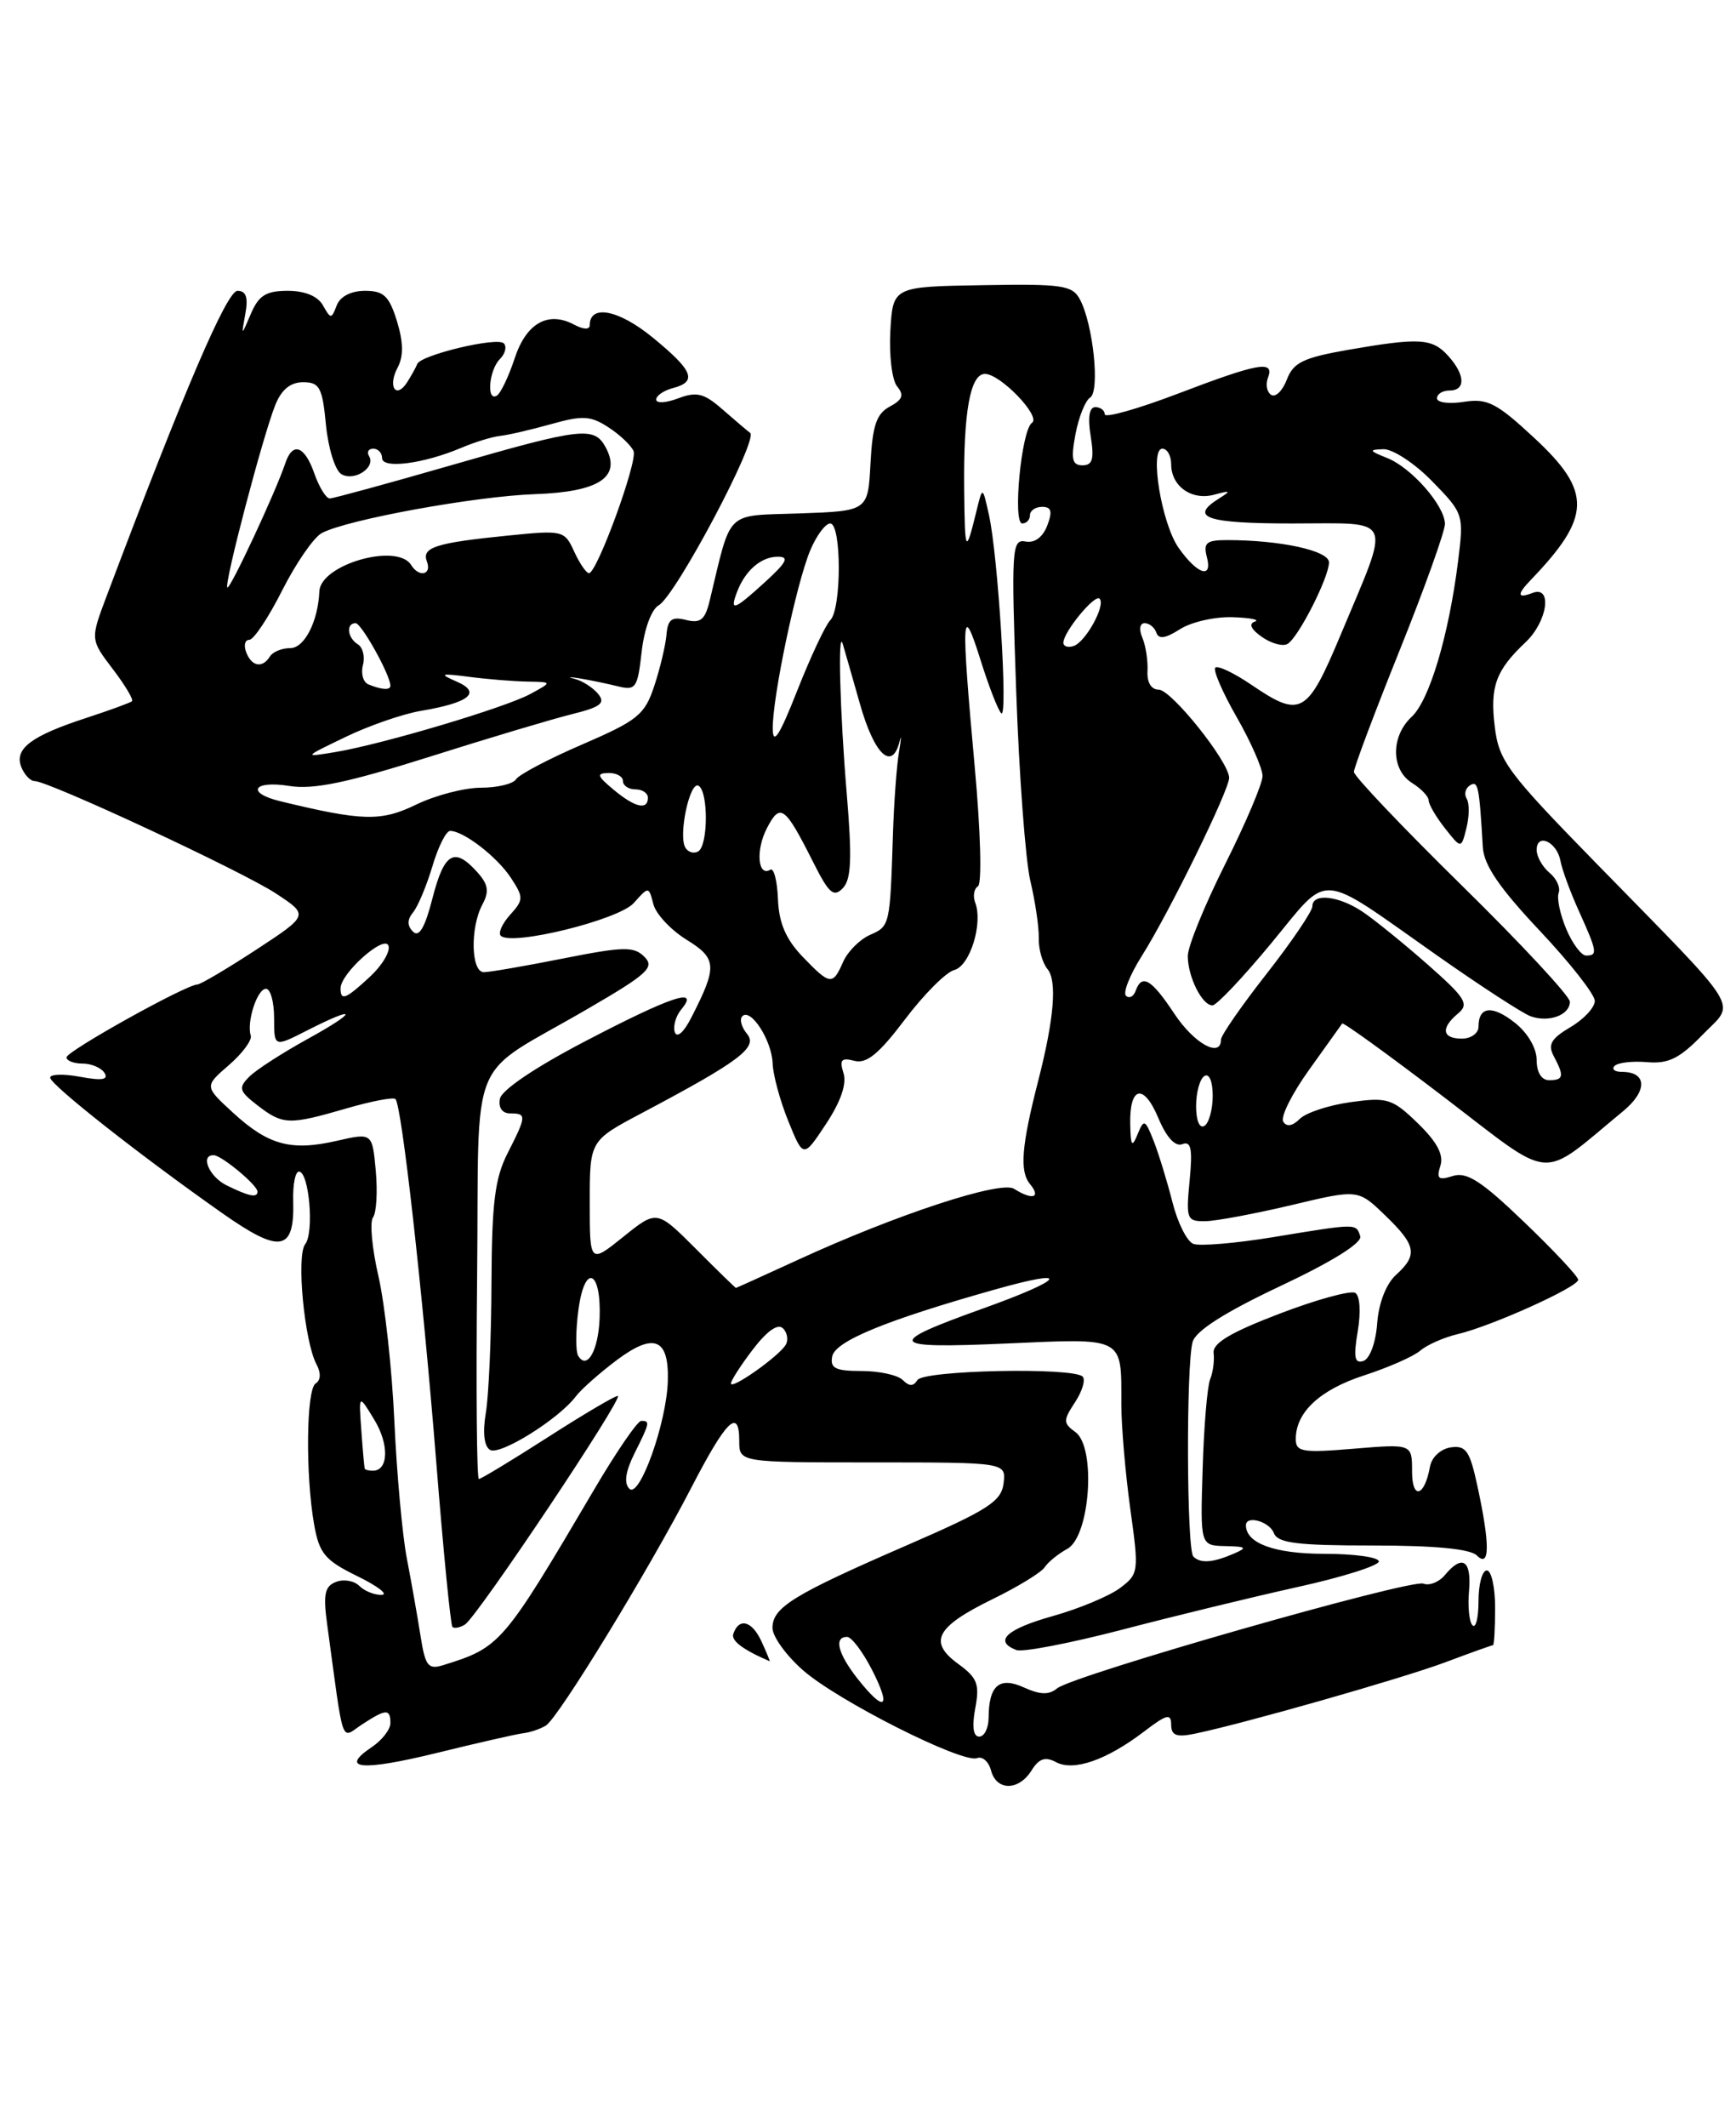 <?xml version="1.0" encoding="UTF-8" standalone="no"?>
<!DOCTYPE svg PUBLIC "-//W3C//DTD SVG 1.1//EN" "http://www.w3.org/Graphics/SVG/1.1/DTD/svg11.dtd" >
<svg xmlns="http://www.w3.org/2000/svg" xmlns:xlink="http://www.w3.org/1999/xlink" version="1.1" viewBox="0 0 209 256">
 <g >
 <path fill="currentColor"
d=" M 124.19 213.07 C 125.09 211.63 125.84 211.38 127.13 212.07 C 129.26 213.21 133.22 211.83 137.75 208.38 C 140.45 206.31 141.00 206.18 141.00 207.56 C 141.00 208.85 141.63 209.10 143.75 208.67 C 149.53 207.49 168.74 202.02 173.99 200.06 C 177.00 198.93 179.59 198.00 179.74 198.00 C 179.88 198.00 180.00 195.97 180.00 193.50 C 180.00 191.03 179.55 189.00 179.00 189.00 C 178.45 189.00 178.00 190.65 178.00 192.67 C 178.00 194.68 177.68 196.01 177.28 195.61 C 176.88 195.22 176.69 193.34 176.86 191.45 C 177.17 187.77 176.05 187.03 173.96 189.55 C 173.26 190.40 172.09 190.87 171.37 190.59 C 169.83 190.00 129.16 201.62 127.26 203.20 C 126.30 204.00 125.22 203.97 123.31 203.10 C 120.32 201.73 119.04 202.82 119.02 206.75 C 119.01 207.99 118.50 209.00 117.89 209.00 C 117.17 209.00 117.00 207.81 117.41 205.60 C 117.96 202.69 117.67 201.93 115.36 200.25 C 111.73 197.60 112.67 195.80 119.45 192.48 C 122.53 190.98 125.37 189.24 125.77 188.62 C 126.17 188.00 127.40 187.00 128.50 186.40 C 131.24 184.89 131.98 174.19 129.48 172.36 C 127.98 171.27 127.98 170.96 129.43 168.75 C 130.30 167.43 130.71 166.04 130.34 165.67 C 129.19 164.53 111.18 164.90 110.45 166.09 C 109.96 166.87 109.47 166.87 108.69 166.09 C 108.09 165.49 105.86 165.00 103.73 165.00 C 100.58 165.00 99.92 164.67 100.19 163.25 C 100.54 161.41 106.63 158.90 119.76 155.20 C 129.16 152.54 128.28 153.92 118.28 157.50 C 106.44 161.74 106.84 162.33 121.17 161.69 C 135.49 161.06 135.00 160.80 135.00 169.01 C 135.00 171.67 135.49 177.35 136.08 181.61 C 137.13 189.16 137.10 189.42 134.84 191.12 C 133.56 192.08 129.93 193.60 126.76 194.49 C 121.16 196.06 119.59 197.52 122.36 198.58 C 123.10 198.87 128.84 197.76 135.11 196.13 C 141.37 194.49 150.89 192.18 156.25 190.99 C 161.61 189.81 166.00 188.42 166.00 187.92 C 166.00 187.41 163.04 187.00 159.43 187.00 C 153.46 187.00 150.00 185.74 150.00 183.57 C 150.00 182.32 152.82 183.10 153.36 184.50 C 153.83 185.71 156.12 186.00 165.27 186.00 C 172.75 186.00 177.01 186.41 177.80 187.20 C 179.36 188.76 179.40 185.96 177.90 178.99 C 176.96 174.61 176.51 173.93 174.67 174.19 C 173.45 174.37 172.37 175.37 172.16 176.50 C 171.51 180.14 170.00 180.55 170.00 177.09 C 170.00 173.77 170.00 173.77 163.00 174.35 C 156.79 174.87 156.00 174.74 156.00 173.19 C 156.00 169.96 158.90 167.26 164.22 165.53 C 167.12 164.59 170.18 163.25 171.00 162.54 C 171.82 161.84 173.85 160.95 175.50 160.56 C 179.55 159.61 190.00 154.90 190.00 154.02 C 190.00 153.63 187.08 150.51 183.51 147.09 C 178.36 142.14 176.59 141.00 174.91 141.53 C 173.17 142.08 172.91 141.87 173.41 140.30 C 173.83 138.97 173.01 137.44 170.70 135.19 C 167.63 132.22 167.04 132.03 162.62 132.64 C 160.00 133.00 157.24 133.91 156.49 134.65 C 155.61 135.53 154.90 135.65 154.49 134.99 C 154.14 134.42 155.55 131.61 157.62 128.73 C 159.68 125.85 161.47 123.36 161.59 123.18 C 161.71 123.00 167.24 127.00 173.88 132.07 C 187.31 142.32 185.18 142.16 195.41 133.73 C 198.37 131.29 198.30 129.00 195.27 129.00 C 194.39 129.00 193.99 128.68 194.39 128.28 C 194.78 127.88 196.55 127.68 198.30 127.83 C 200.85 128.05 202.20 127.39 204.94 124.57 C 208.98 120.40 210.18 122.33 192.00 103.72 C 181.49 92.96 180.45 91.56 179.96 87.48 C 179.36 82.64 180.08 80.68 183.66 77.30 C 186.32 74.79 186.93 70.43 184.50 71.36 C 182.67 72.07 182.59 71.57 184.27 69.82 C 191.60 62.20 191.69 59.19 184.75 52.74 C 180.18 48.49 179.08 47.92 176.25 48.36 C 174.46 48.64 173.00 48.45 173.00 47.94 C 173.00 47.42 173.68 47.00 174.50 47.00 C 176.48 47.00 176.41 45.11 174.35 42.83 C 172.42 40.70 170.91 40.61 162.26 42.11 C 156.91 43.05 155.71 43.63 154.93 45.67 C 154.42 47.02 153.57 47.85 153.05 47.53 C 152.52 47.20 152.34 46.28 152.65 45.47 C 153.47 43.32 151.56 43.66 141.75 47.40 C 136.94 49.23 133.00 50.34 133.00 49.86 C 133.00 49.39 132.49 49.00 131.87 49.00 C 131.14 49.00 130.94 50.23 131.31 52.50 C 131.75 55.24 131.54 56.00 130.33 56.00 C 129.08 56.00 128.91 55.27 129.48 52.25 C 129.87 50.19 130.66 48.21 131.24 47.85 C 132.45 47.10 131.61 39.01 130.01 36.03 C 129.11 34.33 127.88 34.15 118.25 34.32 C 107.50 34.50 107.50 34.50 107.19 39.83 C 107.03 42.76 107.39 45.77 108.01 46.51 C 108.87 47.55 108.66 48.11 107.11 48.94 C 105.52 49.79 105.04 51.21 104.80 55.76 C 104.50 61.50 104.50 61.50 96.28 61.79 C 87.17 62.11 88.12 61.19 85.43 72.33 C 84.88 74.60 84.32 75.05 82.59 74.61 C 80.87 74.18 80.39 74.55 80.24 76.38 C 80.13 77.66 79.47 80.43 78.77 82.55 C 77.62 86.03 76.79 86.70 70.13 89.58 C 66.08 91.32 62.48 93.22 62.13 93.78 C 61.79 94.34 59.88 94.80 57.91 94.80 C 55.93 94.80 52.42 95.71 50.11 96.83 C 45.86 98.89 43.66 98.83 33.75 96.43 C 29.57 95.42 30.46 93.89 34.83 94.59 C 37.73 95.05 41.75 94.22 51.58 91.12 C 58.68 88.87 66.45 86.55 68.82 85.96 C 72.34 85.09 72.93 84.62 72.00 83.50 C 71.37 82.74 70.10 81.93 69.18 81.70 C 68.25 81.47 68.51 81.44 69.75 81.64 C 70.99 81.84 73.06 82.27 74.36 82.59 C 76.54 83.14 76.76 82.82 77.25 78.44 C 77.56 75.70 78.43 73.34 79.30 72.85 C 81.35 71.70 91.33 52.89 90.31 52.10 C 89.86 51.75 88.33 50.45 86.90 49.20 C 84.74 47.32 83.85 47.11 81.65 47.94 C 80.19 48.50 79.00 48.56 79.00 48.09 C 79.00 47.62 79.90 47.00 81.00 46.71 C 83.99 45.93 83.47 44.62 78.58 40.62 C 74.49 37.27 71.00 36.59 71.00 39.14 C 71.00 39.69 70.25 39.67 69.16 39.09 C 66.00 37.39 63.36 38.87 61.96 43.13 C 61.24 45.31 60.28 47.33 59.82 47.61 C 58.54 48.40 58.86 44.54 60.18 43.22 C 60.83 42.57 61.04 41.71 60.65 41.32 C 59.85 40.52 50.65 42.72 50.23 43.81 C 50.09 44.19 49.55 45.16 49.04 45.97 C 47.69 48.10 46.64 46.54 47.87 44.24 C 48.59 42.89 48.57 41.20 47.79 38.65 C 46.85 35.62 46.20 35.00 43.94 35.00 C 42.27 35.00 40.95 35.68 40.54 36.75 C 39.90 38.42 39.82 38.42 38.88 36.75 C 38.26 35.64 36.70 35.00 34.64 35.00 C 32.04 35.00 31.15 35.55 30.21 37.75 C 29.04 40.50 29.04 40.50 29.54 37.75 C 29.90 35.79 29.62 35.00 28.59 35.00 C 27.31 35.00 22.18 46.96 12.84 71.73 C 10.87 76.96 10.87 76.96 13.57 80.51 C 15.06 82.46 16.10 84.21 15.89 84.39 C 15.68 84.58 13.20 85.48 10.40 86.40 C 3.76 88.56 1.72 90.10 2.55 92.28 C 2.92 93.22 3.64 94.00 4.16 94.00 C 5.85 94.00 29.23 104.89 33.25 107.55 C 37.18 110.14 37.18 110.14 30.84 114.30 C 27.35 116.58 24.17 118.46 23.77 118.48 C 22.35 118.52 8.02 126.51 8.01 127.25 C 8.00 127.66 8.87 128.00 9.94 128.00 C 11.01 128.00 12.20 128.51 12.59 129.14 C 13.09 129.95 12.25 130.08 9.64 129.59 C 7.64 129.22 6.02 129.27 6.04 129.70 C 6.09 130.57 16.85 139.04 26.75 146.00 C 33.76 150.93 35.47 150.63 35.30 144.50 C 35.24 142.58 35.55 141.00 35.99 141.00 C 37.21 141.00 37.85 148.34 36.74 149.74 C 35.66 151.12 36.64 161.44 38.10 164.19 C 38.66 165.24 38.62 166.11 38.00 166.50 C 36.87 167.20 36.76 177.48 37.82 183.49 C 38.44 186.97 39.12 187.78 43.02 189.69 C 45.48 190.89 46.80 191.91 45.95 191.94 C 45.10 191.97 43.89 191.49 43.27 190.87 C 42.64 190.24 41.38 190.02 40.46 190.38 C 39.09 190.90 38.89 191.87 39.39 195.51 C 41.45 210.61 40.97 209.25 43.58 207.54 C 46.47 205.65 47.00 205.62 47.00 207.38 C 47.00 208.14 45.99 209.44 44.75 210.27 C 40.78 212.94 43.56 213.18 52.65 210.95 C 57.52 209.75 62.18 208.69 63.02 208.59 C 63.85 208.49 65.07 208.07 65.72 207.67 C 67.23 206.74 78.15 188.87 83.25 179.00 C 87.45 170.88 89.00 169.37 89.00 173.42 C 89.00 176.00 89.00 176.00 105.07 176.00 C 121.13 176.00 121.13 176.00 120.82 178.53 C 120.54 180.71 118.95 181.73 109.12 186.00 C 95.50 191.92 93.00 193.45 93.00 195.92 C 93.00 196.95 94.65 199.24 96.67 201.01 C 100.85 204.69 115.87 212.26 117.63 211.59 C 118.28 211.34 119.03 212.01 119.31 213.07 C 119.96 215.55 122.64 215.55 124.19 213.07 Z  M 91.66 197.51 C 90.52 195.05 88.95 194.65 88.28 196.65 C 88.01 197.46 89.44 198.54 92.66 199.93 C 92.74 199.97 92.29 198.88 91.66 197.51 Z  M 103.25 202.04 C 100.87 199.01 100.36 197.00 101.98 197.00 C 102.52 197.00 103.88 198.80 105.00 201.00 C 107.37 205.64 106.50 206.15 103.25 202.04 Z  M 50.61 196.77 C 50.24 194.42 49.50 190.25 48.97 187.50 C 48.44 184.75 47.77 177.36 47.48 171.09 C 47.20 164.81 46.33 156.94 45.56 153.59 C 44.79 150.25 44.49 147.06 44.91 146.51 C 45.32 145.95 45.47 143.43 45.24 140.91 C 44.82 136.32 44.82 136.32 40.54 137.30 C 35.03 138.56 32.31 137.82 28.05 133.91 C 24.60 130.74 24.60 130.74 27.55 128.19 C 29.17 126.79 30.36 125.19 30.19 124.64 C 29.67 122.98 30.97 119.00 32.02 119.00 C 32.56 119.00 33.00 120.58 33.00 122.52 C 33.00 126.04 33.00 126.04 36.96 124.02 C 43.12 120.88 43.15 121.68 37.00 125.06 C 33.98 126.73 30.82 128.76 30.00 129.59 C 28.67 130.93 28.78 131.31 31.00 133.03 C 34.06 135.39 34.78 135.41 41.67 133.41 C 44.68 132.53 47.35 132.02 47.61 132.27 C 48.36 133.03 50.86 155.22 52.52 175.95 C 53.37 186.65 54.25 195.58 54.47 195.80 C 54.69 196.02 55.36 195.89 55.97 195.52 C 57.44 194.61 75.23 168.00 74.37 168.00 C 74.00 168.00 70.19 170.25 65.91 173.00 C 61.62 175.75 57.90 178.00 57.65 178.00 C 57.40 178.00 57.30 167.10 57.44 153.79 C 57.72 125.91 56.05 129.98 70.76 121.41 C 77.99 117.21 78.85 116.42 77.58 115.15 C 76.31 113.88 75.08 113.91 67.81 115.35 C 63.24 116.26 58.94 117.00 58.25 117.00 C 56.70 117.00 56.59 111.63 58.08 108.85 C 58.93 107.27 58.78 106.42 57.42 104.92 C 54.69 101.90 53.48 102.62 52.07 108.09 C 51.17 111.62 50.45 112.85 49.73 112.13 C 49.00 111.40 49.01 110.69 49.74 109.79 C 50.32 109.08 51.36 106.59 52.06 104.25 C 52.75 101.91 53.71 100.00 54.19 100.00 C 55.81 100.00 59.85 103.12 61.51 105.65 C 63.05 108.00 63.04 108.30 61.42 110.09 C 60.46 111.15 59.95 112.29 60.29 112.62 C 61.56 113.89 74.49 110.71 76.30 108.68 C 78.10 106.66 78.10 106.66 78.66 108.82 C 78.97 110.01 80.77 111.93 82.65 113.09 C 86.33 115.37 86.39 116.30 83.21 122.50 C 82.32 124.25 81.50 124.96 81.24 124.22 C 81.01 123.51 81.36 122.27 82.03 121.47 C 84.28 118.75 80.87 119.88 70.50 125.29 C 64.45 128.44 60.37 131.19 60.18 132.25 C 59.98 133.31 60.47 134.00 61.43 134.00 C 63.42 134.00 63.40 134.29 61.11 138.79 C 59.58 141.79 59.21 144.77 59.17 154.39 C 59.15 160.93 58.84 167.97 58.49 170.04 C 58.09 172.40 58.28 174.05 58.99 174.49 C 60.16 175.22 67.27 170.79 69.32 168.06 C 69.97 167.20 72.21 165.22 74.29 163.66 C 78.75 160.34 80.55 161.08 80.40 166.19 C 80.26 171.23 76.99 180.39 75.77 179.17 C 75.10 178.50 75.30 177.10 76.38 174.93 C 78.24 171.21 78.28 171.00 77.20 171.00 C 76.76 171.00 74.21 174.71 71.54 179.25 C 60.54 197.92 60.26 198.25 53.39 200.39 C 51.53 200.97 51.20 200.54 50.61 196.77 Z  M 143.67 187.33 C 142.86 186.53 142.79 164.34 143.58 161.50 C 143.96 160.16 147.44 157.94 154.16 154.77 C 160.46 151.80 164.02 149.57 163.76 148.77 C 163.24 147.22 163.43 147.22 153.28 148.89 C 148.76 149.63 144.43 150.00 143.67 149.70 C 142.90 149.41 141.77 147.14 141.15 144.67 C 140.52 142.19 139.51 138.89 138.90 137.33 C 137.86 134.70 137.72 134.64 136.96 136.50 C 136.28 138.16 136.13 137.96 136.07 135.31 C 135.97 130.71 137.69 130.33 139.46 134.57 C 140.43 136.88 141.48 138.03 142.34 137.70 C 143.40 137.29 143.59 138.25 143.22 142.09 C 142.77 146.73 142.88 147.00 145.12 146.97 C 146.43 146.95 151.10 146.07 155.50 145.03 C 163.50 143.12 163.50 143.12 166.75 146.26 C 170.52 149.89 170.72 151.03 168.05 153.45 C 166.88 154.52 165.98 156.82 165.80 159.28 C 165.63 161.59 164.91 163.54 164.14 163.79 C 163.08 164.14 162.93 163.37 163.46 160.22 C 163.85 157.90 163.73 155.95 163.16 155.60 C 162.62 155.27 158.52 156.39 154.05 158.10 C 148.11 160.37 145.96 161.66 146.11 162.85 C 146.22 163.76 146.03 165.18 145.69 166.00 C 145.35 166.82 144.94 171.66 144.79 176.75 C 144.50 186.00 144.50 186.00 147.50 186.07 C 150.08 186.13 150.22 186.26 148.50 187.00 C 145.98 188.08 144.52 188.18 143.67 187.33 Z  M 43.91 176.75 C 43.86 176.61 43.67 174.53 43.50 172.13 C 43.18 167.76 43.18 167.76 45.06 170.86 C 46.87 173.83 46.78 177.00 44.89 177.00 C 44.40 177.00 43.96 176.89 43.91 176.75 Z  M 88.00 166.50 C 88.00 166.15 89.19 164.30 90.65 162.39 C 92.35 160.17 93.65 159.25 94.27 159.87 C 94.79 160.39 94.94 161.29 94.58 161.87 C 93.71 163.28 88.00 167.30 88.00 166.50 Z  M 69.62 163.19 C 69.28 162.65 69.30 160.11 69.65 157.55 C 70.41 152.00 72.40 152.86 72.19 158.64 C 72.04 162.52 70.69 164.92 69.62 163.19 Z  M 83.78 150.30 C 79.08 145.60 79.08 145.60 75.04 148.85 C 71.00 152.09 71.00 152.09 71.00 144.69 C 71.00 137.28 71.00 137.28 77.25 133.97 C 89.07 127.71 91.28 126.05 89.93 124.42 C 89.26 123.61 89.01 122.66 89.37 122.30 C 90.39 121.28 92.93 125.23 93.02 128.00 C 93.07 129.38 93.92 132.50 94.91 134.94 C 96.72 139.39 96.72 139.39 99.45 135.26 C 101.22 132.58 101.96 130.44 101.55 129.15 C 101.04 127.55 101.29 127.26 102.86 127.67 C 104.32 128.06 105.81 126.84 108.94 122.70 C 111.22 119.68 113.89 117.00 114.89 116.74 C 116.78 116.24 118.37 111.12 117.40 108.61 C 117.11 107.84 117.26 106.96 117.74 106.66 C 118.23 106.36 118.06 100.06 117.35 92.31 C 115.69 74.07 115.78 72.23 118.02 79.34 C 119.02 82.55 120.16 85.48 120.54 85.84 C 121.38 86.64 120.16 66.87 119.06 61.97 C 118.29 58.50 118.29 58.50 117.56 61.50 C 116.26 66.81 116.16 66.63 116.08 58.87 C 115.98 49.59 116.81 45.00 118.58 45.00 C 120.44 45.00 125.38 50.14 124.24 50.89 C 122.97 51.71 121.89 63.00 123.07 63.00 C 123.58 63.00 124.00 62.55 124.00 62.00 C 124.00 61.45 124.66 61.00 125.47 61.00 C 126.58 61.00 126.73 61.55 126.08 63.25 C 125.55 64.65 124.56 65.38 123.47 65.17 C 121.81 64.86 121.74 66.00 122.34 83.17 C 122.69 93.25 123.46 103.53 124.04 106.00 C 124.63 108.47 125.09 111.58 125.06 112.90 C 125.02 114.21 125.50 115.89 126.11 116.63 C 127.28 118.04 126.91 122.59 125.01 130.00 C 122.97 137.94 122.73 140.97 124.01 142.51 C 125.37 144.16 124.29 144.47 122.08 143.07 C 120.47 142.05 107.92 146.17 96.11 151.60 C 92.04 153.47 88.66 155.00 88.60 155.00 C 88.53 155.00 86.36 152.89 83.78 150.30 Z  M 27.25 142.64 C 25.16 141.60 24.06 138.96 25.75 139.03 C 26.72 139.08 31.00 142.64 31.00 143.41 C 31.00 144.20 29.96 143.98 27.25 142.64 Z  M 144.00 133.12 C 144.00 131.47 144.45 129.84 145.00 129.50 C 145.58 129.14 146.00 130.14 146.00 131.88 C 146.00 133.53 145.55 135.16 145.00 135.50 C 144.42 135.86 144.00 134.86 144.00 133.12 Z  M 185.00 127.57 C 185.00 126.15 183.92 124.30 182.38 123.09 C 179.65 120.93 178.00 121.11 178.00 123.56 C 178.00 124.35 177.10 125.00 176.00 125.00 C 173.61 125.00 173.42 123.73 175.55 121.96 C 176.90 120.84 176.43 120.09 171.89 116.09 C 169.02 113.56 165.51 110.72 164.09 109.76 C 161.19 107.80 158.00 107.44 158.00 109.07 C 158.00 109.66 155.53 113.31 152.50 117.18 C 149.47 121.04 147.00 124.61 147.00 125.10 C 147.00 127.39 143.77 125.61 141.38 122.00 C 138.62 117.83 137.47 117.15 136.72 119.25 C 136.47 119.94 135.95 120.21 135.56 119.84 C 135.17 119.48 136.02 117.34 137.45 115.07 C 140.76 109.84 148.01 95.04 147.98 93.60 C 147.93 91.64 141.02 83.00 139.50 83.00 C 138.60 83.00 138.07 82.13 138.15 80.75 C 138.21 79.51 137.94 77.71 137.53 76.75 C 137.10 75.74 137.22 75.00 137.81 75.00 C 138.37 75.00 139.01 75.52 139.22 76.15 C 139.49 76.96 140.34 76.83 142.05 75.73 C 143.40 74.86 146.25 74.21 148.39 74.28 C 150.53 74.35 151.74 74.59 151.07 74.81 C 150.30 75.07 150.61 75.74 151.93 76.66 C 153.07 77.46 154.46 77.83 155.02 77.49 C 156.35 76.67 160.00 69.47 160.00 67.68 C 160.00 66.27 154.16 65.00 147.74 65.00 C 145.23 65.00 144.85 65.32 145.30 67.06 C 146.00 69.73 144.15 69.13 141.90 65.94 C 139.84 63.02 138.36 54.00 139.94 54.00 C 140.52 54.00 141.00 54.84 141.00 55.88 C 141.00 58.53 143.49 60.28 146.20 59.53 C 148.17 59.00 148.25 59.06 146.75 60.00 C 143.11 62.28 145.23 63.00 155.61 63.00 C 167.99 63.00 167.49 61.85 161.42 76.36 C 157.37 86.03 156.61 86.46 150.65 82.41 C 148.56 80.99 146.61 80.06 146.31 80.35 C 146.02 80.64 147.18 83.33 148.89 86.31 C 150.60 89.30 152.00 92.49 152.00 93.39 C 152.00 94.30 149.97 99.07 147.50 104.00 C 145.03 108.93 143.00 113.90 143.00 115.05 C 143.00 117.55 144.72 121.00 145.97 121.00 C 146.46 121.00 149.64 117.64 153.04 113.53 C 160.22 104.86 158.40 104.72 173.00 114.98 C 178.22 118.65 183.29 121.94 184.25 122.30 C 186.45 123.10 189.00 122.17 189.00 120.56 C 189.00 119.89 183.15 113.60 176.00 106.58 C 168.85 99.56 163.00 93.40 163.00 92.90 C 163.00 92.39 165.47 85.81 168.50 78.28 C 171.53 70.74 173.98 63.88 173.96 63.04 C 173.91 60.82 169.92 56.28 167.00 55.12 C 164.81 54.25 164.76 54.12 166.55 54.06 C 167.67 54.03 170.32 55.76 172.42 57.92 C 176.21 61.80 176.24 61.91 175.54 67.55 C 174.42 76.46 172.10 84.26 169.96 86.26 C 167.42 88.62 167.45 92.64 170.00 94.23 C 171.10 94.92 172.00 95.86 172.00 96.33 C 172.00 96.80 172.88 98.31 173.96 99.68 C 175.92 102.17 175.92 102.17 176.55 99.64 C 176.90 98.25 176.91 96.67 176.58 96.13 C 176.24 95.58 176.42 94.86 176.98 94.51 C 177.95 93.91 178.09 94.60 178.52 101.97 C 178.65 104.13 180.52 106.86 185.35 111.99 C 189.01 115.87 192.00 119.68 192.00 120.46 C 192.00 121.25 190.68 122.67 189.06 123.62 C 186.73 125.00 186.32 125.72 187.06 127.11 C 188.34 129.51 188.25 130.00 186.50 130.00 C 185.58 130.00 185.00 129.06 185.00 127.57 Z  M 41.00 118.95 C 41.00 117.13 46.31 112.42 46.77 113.82 C 47.01 114.52 46.00 116.19 44.55 117.54 C 41.62 120.26 41.00 120.50 41.00 118.95 Z  M 96.59 115.10 C 94.60 113.01 93.77 111.07 93.66 108.20 C 93.57 106.00 93.16 104.41 92.74 104.67 C 91.23 105.58 90.96 102.30 92.33 99.67 C 93.94 96.57 94.49 96.98 97.96 103.88 C 99.81 107.55 100.38 108.03 101.48 106.88 C 102.49 105.81 102.59 103.28 101.94 95.50 C 101.12 85.79 100.85 75.48 101.46 77.50 C 101.63 78.05 102.56 81.31 103.54 84.75 C 105.26 90.82 107.40 92.84 108.30 89.25 C 108.54 88.29 108.51 88.85 108.23 90.50 C 107.95 92.15 107.62 96.65 107.50 100.50 C 107.15 111.39 107.13 111.47 104.75 112.51 C 103.51 113.06 102.06 114.51 101.51 115.75 C 100.25 118.63 99.94 118.59 96.59 115.10 Z  M 188.56 111.80 C 187.82 110.04 187.41 108.09 187.65 107.46 C 187.89 106.83 187.40 105.74 186.55 105.04 C 185.70 104.33 185.00 103.10 185.00 102.29 C 185.00 100.20 187.43 101.30 187.86 103.58 C 188.05 104.64 189.06 107.39 190.11 109.70 C 192.30 114.55 192.37 115.00 190.95 115.00 C 190.38 115.00 189.30 113.56 188.56 111.80 Z  M 82.52 102.03 C 81.63 100.59 83.05 93.91 84.11 94.57 C 85.29 95.30 85.26 101.72 84.07 102.46 C 83.56 102.77 82.86 102.58 82.52 102.03 Z  M 73.86 95.03 C 71.88 93.38 71.78 93.06 73.25 93.03 C 74.21 93.01 75.00 93.45 75.00 94.00 C 75.00 94.55 75.67 95.00 76.50 95.00 C 77.33 95.00 78.00 95.45 78.00 96.00 C 78.00 97.55 76.45 97.19 73.86 95.03 Z  M 41.61 88.69 C 44.42 87.33 48.48 85.93 50.63 85.56 C 56.53 84.57 58.02 83.35 54.98 82.03 C 52.81 81.08 53.00 81.01 56.50 81.46 C 58.70 81.75 61.85 82.00 63.50 82.03 C 66.50 82.08 66.50 82.08 63.87 83.51 C 60.82 85.17 46.06 89.56 40.38 90.51 C 36.50 91.15 36.50 91.15 41.61 88.69 Z  M 93.03 87.71 C 92.99 83.94 95.86 70.28 97.54 66.25 C 98.29 64.46 99.37 63.00 99.95 63.00 C 101.32 63.00 101.33 73.27 99.96 74.64 C 99.38 75.22 97.60 79.02 95.99 83.09 C 93.85 88.53 93.06 89.76 93.03 87.71 Z  M 44.36 82.37 C 43.73 82.12 43.43 81.08 43.69 80.06 C 43.96 79.05 43.69 77.92 43.09 77.55 C 41.82 76.77 41.63 75.00 42.81 75.00 C 43.52 75.00 47.00 81.26 47.00 82.53 C 47.00 83.09 45.94 83.02 44.36 82.37 Z  M 29.64 78.50 C 29.32 77.67 29.49 77.00 30.02 77.00 C 30.54 77.00 32.33 74.32 33.98 71.04 C 35.64 67.76 37.78 64.66 38.75 64.15 C 41.80 62.53 57.23 59.72 64.43 59.47 C 72.13 59.20 74.83 57.42 72.93 53.86 C 71.55 51.28 70.06 51.45 54.33 55.99 C 46.73 58.18 40.14 59.98 39.70 59.99 C 39.26 59.99 38.43 58.65 37.85 57.00 C 36.68 53.64 35.23 53.12 34.35 55.75 C 33.15 59.31 27.68 71.01 27.37 70.70 C 26.96 70.29 31.65 52.45 33.14 48.75 C 33.88 46.89 34.97 46.00 36.49 46.00 C 38.47 46.00 38.81 46.62 39.24 51.11 C 39.51 53.92 40.34 56.59 41.08 57.05 C 42.61 58.00 45.28 56.27 44.43 54.89 C 44.13 54.40 44.36 54.00 44.94 54.00 C 45.52 54.00 46.00 54.51 46.00 55.13 C 46.00 56.46 50.98 55.82 55.50 53.91 C 57.15 53.21 59.27 52.56 60.22 52.46 C 61.17 52.36 63.93 51.72 66.36 51.04 C 70.17 49.97 71.12 50.03 73.30 51.46 C 74.69 52.37 76.03 53.66 76.28 54.31 C 76.76 55.60 71.88 68.96 70.91 68.98 C 70.59 68.99 69.79 67.82 69.13 66.39 C 67.97 63.84 67.78 63.79 61.22 64.45 C 52.43 65.33 50.74 65.87 51.40 67.59 C 52.01 69.19 50.44 69.53 49.50 68.00 C 47.82 65.29 38.60 67.93 38.45 71.16 C 38.29 74.80 36.65 78.00 34.95 78.00 C 33.94 78.00 32.84 78.45 32.50 79.00 C 31.60 80.45 30.30 80.23 29.64 78.50 Z  M 128.02 77.33 C 128.06 76.02 131.81 71.47 132.38 72.05 C 133.15 72.82 130.70 77.28 129.25 77.75 C 128.56 77.98 128.01 77.79 128.02 77.33 Z  M 88.73 71.25 C 89.71 68.66 91.63 67.00 93.65 67.00 C 95.05 67.00 94.71 67.67 92.16 70.00 C 88.37 73.46 87.81 73.67 88.73 71.25 Z "/>
</g>
</svg>